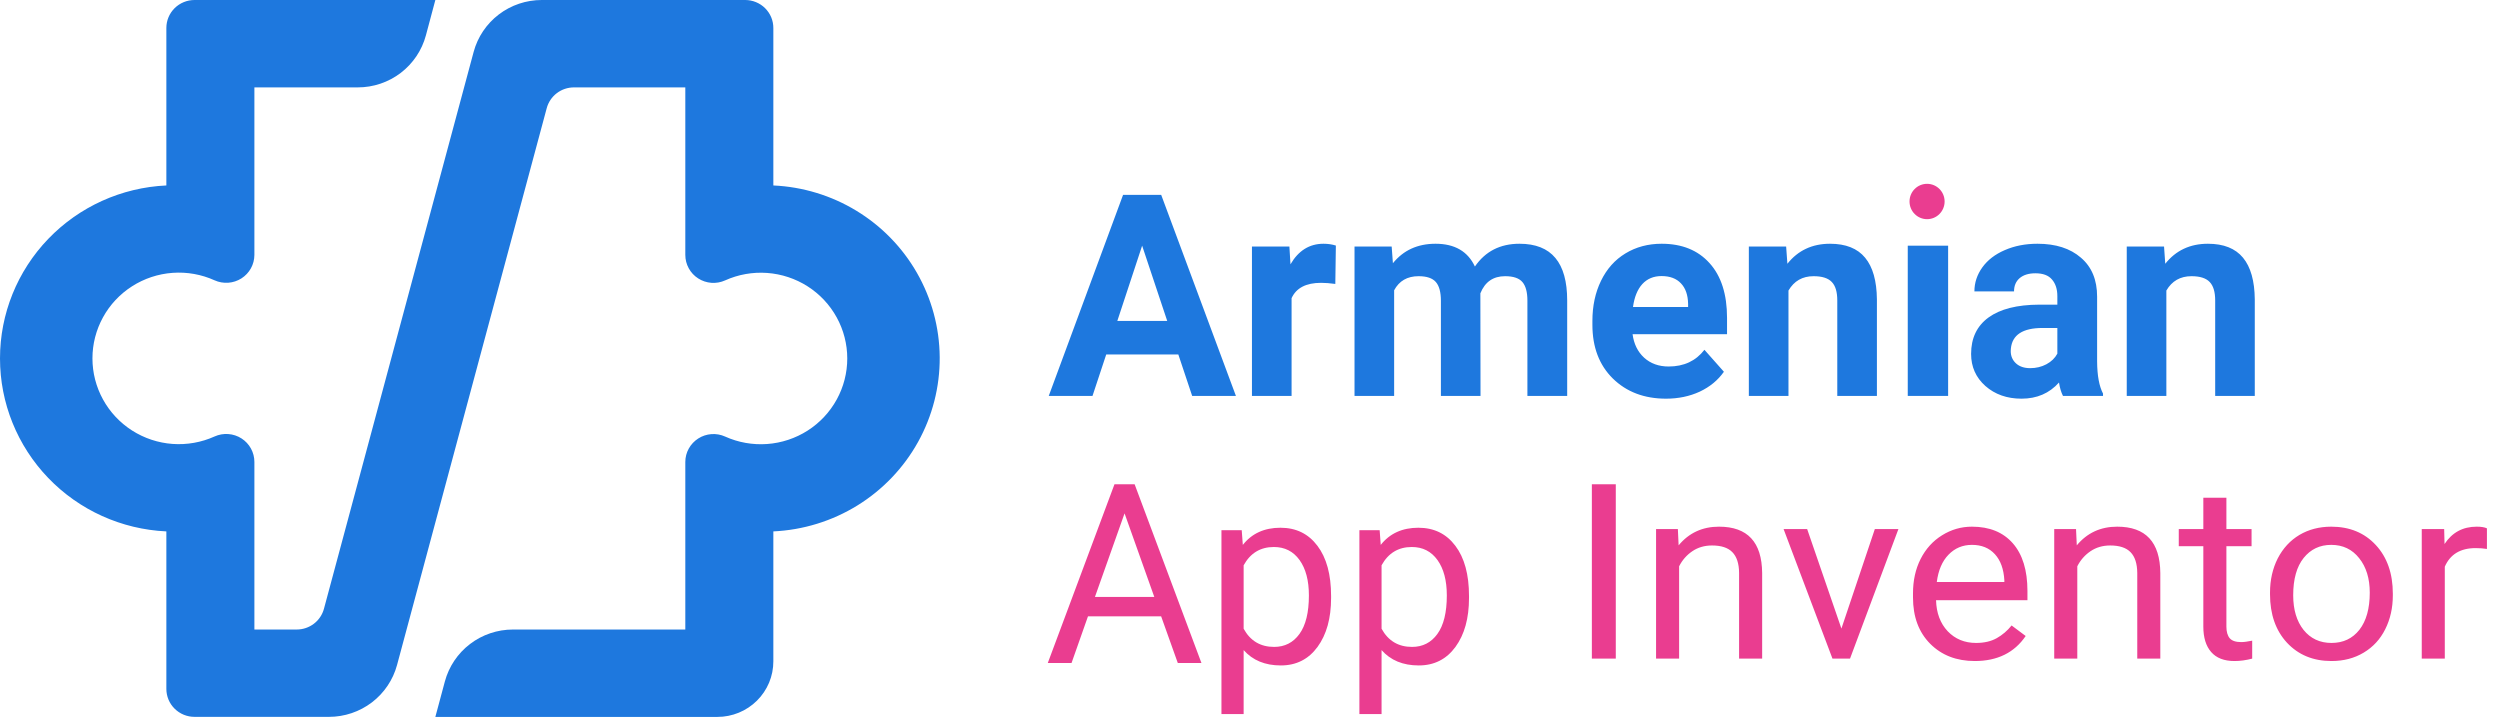<svg width="136" height="39" viewBox="0 0 136 39" fill="none" xmlns="http://www.w3.org/2000/svg">
<path d="M49.876 14.834C49.084 13.453 47.953 12.294 46.588 11.465C45.223 10.635 43.669 10.162 42.07 10.089V1.522C42.07 1.322 42.031 1.124 41.954 0.939C41.877 0.755 41.763 0.587 41.621 0.445C41.479 0.304 41.31 0.192 41.124 0.116C40.938 0.039 40.738 -8.79098e-05 40.537 1.47673e-07H29.47C28.625 -2.43707e-06 27.804 0.277 27.134 0.788C26.465 1.298 25.984 2.014 25.766 2.824L17.624 33.114C17.537 33.439 17.345 33.726 17.077 33.93C16.809 34.135 16.48 34.246 16.142 34.246H13.839V25.13C13.839 24.875 13.775 24.625 13.652 24.401C13.53 24.177 13.352 23.988 13.137 23.85C12.921 23.712 12.674 23.63 12.418 23.612C12.163 23.593 11.906 23.639 11.673 23.744C10.957 24.067 10.171 24.206 9.387 24.15C8.602 24.093 7.845 23.841 7.184 23.419C6.523 22.996 5.979 22.416 5.603 21.73C5.226 21.045 5.029 20.277 5.029 19.496C5.029 18.716 5.226 17.948 5.603 17.262C5.979 16.577 6.523 15.996 7.184 15.574C7.845 15.151 8.602 14.9 9.387 14.843C10.171 14.786 10.957 14.926 11.673 15.249C11.906 15.354 12.162 15.399 12.417 15.381C12.673 15.363 12.919 15.281 13.135 15.144C13.35 15.006 13.528 14.818 13.65 14.595C13.774 14.372 13.838 14.122 13.839 13.868V4.754H19.464C20.309 4.754 21.131 4.477 21.801 3.965C22.471 3.453 22.952 2.735 23.169 1.924L23.683 1.47673e-07H10.583C10.382 -8.79098e-05 10.182 0.039 9.996 0.116C9.81 0.192 9.641 0.304 9.499 0.445C9.356 0.587 9.243 0.755 9.166 0.939C9.089 1.124 9.05 1.322 9.05 1.522V10.089C6.612 10.201 4.311 11.242 2.626 12.994C0.94 14.746 0 17.076 0 19.499C0 21.921 0.94 24.251 2.626 26.003C4.311 27.756 6.612 28.796 9.05 28.908V37.476C9.05 37.675 9.089 37.873 9.166 38.058C9.243 38.243 9.356 38.411 9.499 38.552C9.641 38.693 9.81 38.805 9.996 38.882C10.182 38.958 10.382 38.997 10.583 38.997H17.896C18.74 38.997 19.561 38.72 20.231 38.21C20.901 37.699 21.382 36.983 21.6 36.173L29.742 5.884C29.829 5.56 30.021 5.274 30.289 5.069C30.557 4.865 30.885 4.754 31.223 4.754H37.281V13.868C37.281 14.122 37.345 14.373 37.468 14.596C37.59 14.82 37.767 15.009 37.983 15.147C38.199 15.285 38.446 15.367 38.701 15.386C38.957 15.404 39.214 15.359 39.447 15.253C40.163 14.93 40.949 14.791 41.733 14.848C42.517 14.905 43.275 15.156 43.936 15.578C44.597 16.001 45.141 16.582 45.517 17.267C45.894 17.952 46.091 18.72 46.091 19.501C46.091 20.282 45.894 21.05 45.517 21.735C45.141 22.42 44.597 23.001 43.936 23.424C43.275 23.846 42.517 24.098 41.733 24.154C40.949 24.211 40.163 24.072 39.447 23.749C39.214 23.643 38.958 23.598 38.703 23.616C38.447 23.634 38.2 23.716 37.985 23.854C37.77 23.991 37.592 24.18 37.469 24.403C37.346 24.625 37.281 24.875 37.281 25.13V34.246H27.905C27.061 34.246 26.24 34.523 25.57 35.034C24.9 35.545 24.419 36.261 24.201 37.071L23.683 39H39.027C39.427 39 39.822 38.922 40.191 38.77C40.561 38.618 40.896 38.396 41.179 38.115C41.461 37.835 41.686 37.502 41.839 37.136C41.992 36.769 42.07 36.376 42.07 35.979V28.908C43.692 28.833 45.268 28.346 46.647 27.494C48.025 26.642 49.16 25.453 49.943 24.041C50.726 22.629 51.132 21.041 51.12 19.429C51.108 17.817 50.68 16.235 49.876 14.834Z" fill="#1E78DE"/>
<path d="M63.166 33.529H59.186L58.292 36.066H57L60.627 26.345H61.724L65.358 36.066H64.072L63.166 33.529ZM59.564 32.474H62.794L61.176 27.927L59.564 32.474ZM72.411 32.534C72.411 33.634 72.165 34.52 71.674 35.192C71.182 35.864 70.516 36.2 69.677 36.2C68.82 36.2 68.146 35.922 67.654 35.365V38.844H66.447V28.842H67.55L67.609 29.643C68.1 29.02 68.783 28.709 69.657 28.709C70.506 28.709 71.175 29.036 71.667 29.69C72.163 30.344 72.411 31.255 72.411 32.421V32.534ZM71.204 32.394C71.204 31.579 71.034 30.936 70.695 30.465C70.356 29.993 69.89 29.757 69.299 29.757C68.568 29.757 68.02 30.088 67.654 30.752V34.203C68.015 34.862 68.568 35.192 69.312 35.192C69.89 35.192 70.349 34.958 70.688 34.491C71.032 34.019 71.204 33.32 71.204 32.394ZM79.914 32.534C79.914 33.634 79.668 34.52 79.177 35.192C78.685 35.864 78.02 36.2 77.18 36.2C76.323 36.2 75.649 35.922 75.157 35.365V38.844H73.951V28.842H75.053L75.112 29.643C75.603 29.02 76.286 28.709 77.16 28.709C78.009 28.709 78.678 29.036 79.17 29.69C79.666 30.344 79.914 31.255 79.914 32.421V32.534ZM78.707 32.394C78.707 31.579 78.537 30.936 78.198 30.465C77.859 29.993 77.393 29.757 76.802 29.757C76.071 29.757 75.523 30.088 75.157 30.752V34.203C75.519 34.862 76.071 35.192 76.815 35.192C77.393 35.192 77.852 34.958 78.191 34.491C78.535 34.019 78.707 33.32 78.707 32.394Z" fill="#EA3D90"/>
<path d="M87.899 35.829H86.597V26.345H87.899V35.829ZM91.276 28.781L91.317 29.667C91.878 28.99 92.61 28.651 93.514 28.651C95.066 28.651 95.847 29.491 95.861 31.172V35.829H94.606V31.165C94.602 30.657 94.479 30.282 94.24 30.038C94.005 29.795 93.636 29.674 93.134 29.674C92.727 29.674 92.37 29.778 92.063 29.986C91.755 30.195 91.516 30.468 91.344 30.807V35.829H90.09V28.781H91.276ZM100.173 34.194L101.991 28.781H103.274L100.641 35.829H99.686L97.027 28.781H98.309L100.173 34.194ZM107.43 35.96C106.436 35.96 105.627 35.647 105.003 35.022C104.378 34.392 104.067 33.552 104.067 32.501V32.279C104.067 31.58 104.204 30.957 104.48 30.41C104.76 29.858 105.15 29.428 105.647 29.12C106.148 28.807 106.691 28.651 107.274 28.651C108.229 28.651 108.969 28.953 109.498 29.556C110.027 30.16 110.293 31.024 110.293 32.149V32.651H105.321C105.34 33.345 105.55 33.908 105.953 34.338C106.358 34.763 106.874 34.976 107.498 34.976C107.941 34.976 108.316 34.889 108.624 34.715C108.931 34.542 109.201 34.312 109.431 34.025L110.197 34.598C109.582 35.506 108.659 35.96 107.43 35.96ZM107.274 29.641C106.768 29.641 106.343 29.819 105.999 30.175C105.656 30.527 105.444 31.022 105.362 31.66H109.037V31.569C109.002 30.957 108.83 30.483 108.523 30.149C108.214 29.81 107.799 29.641 107.274 29.641ZM112.936 28.781L112.977 29.667C113.538 28.99 114.271 28.651 115.175 28.651C116.726 28.651 117.508 29.491 117.521 31.172V35.829H116.267V31.165C116.262 30.657 116.141 30.282 115.901 30.038C115.666 29.795 115.297 29.674 114.795 29.674C114.388 29.674 114.032 29.778 113.724 29.986C113.417 30.195 113.176 30.468 113.005 30.807V35.829H111.75V28.781H112.936ZM121.116 27.075V28.781H122.485V29.713H121.116V34.084C121.116 34.366 121.177 34.579 121.298 34.722C121.421 34.861 121.628 34.93 121.922 34.93C122.068 34.93 122.266 34.904 122.519 34.852V35.829C122.189 35.916 121.868 35.96 121.556 35.96C120.995 35.96 120.572 35.797 120.288 35.471C120.003 35.145 119.861 34.683 119.861 34.084V29.713H118.525V28.781H119.861V27.075H121.116ZM123.489 32.24C123.489 31.55 123.63 30.929 123.909 30.377C124.195 29.826 124.587 29.4 125.089 29.1C125.596 28.801 126.173 28.651 126.819 28.651C127.818 28.651 128.625 28.983 129.241 29.647C129.859 30.312 130.17 31.196 130.17 32.299V32.383C130.17 33.07 130.031 33.686 129.755 34.233C129.484 34.776 129.093 35.2 128.583 35.504C128.076 35.808 127.492 35.96 126.833 35.96C125.838 35.96 125.031 35.627 124.411 34.963C123.797 34.298 123.489 33.419 123.489 32.325V32.24ZM124.75 32.383C124.75 33.165 124.938 33.793 125.313 34.266C125.694 34.739 126.2 34.976 126.833 34.976C127.47 34.976 127.976 34.737 128.352 34.26C128.727 33.777 128.915 33.104 128.915 32.24C128.915 31.467 128.722 30.842 128.338 30.364C127.958 29.882 127.452 29.641 126.819 29.641C126.2 29.641 125.7 29.878 125.32 30.351C124.94 30.824 124.75 31.502 124.75 32.383ZM135.289 29.863C135.1 29.832 134.894 29.817 134.672 29.817C133.85 29.817 133.291 30.154 132.997 30.827V35.829H131.743V28.781H132.963L132.983 29.595C133.395 28.966 133.978 28.651 134.733 28.651C134.978 28.651 135.163 28.681 135.289 28.742V29.863Z" fill="#EA3D90"/>
<path d="M64.101 19.284H60.178L59.432 21.538H57.052L61.095 10.601H63.169L67.234 21.538H64.854L64.101 19.284ZM60.782 17.459H63.497L62.132 13.365L60.782 17.459ZM72.641 15.446C72.348 15.406 72.09 15.386 71.866 15.386C71.05 15.386 70.516 15.664 70.262 16.22V21.538H68.106V13.41H70.143L70.202 14.379C70.635 13.633 71.234 13.26 72 13.26C72.239 13.26 72.462 13.293 72.671 13.358L72.641 15.446ZM75.707 13.41L75.774 14.319C76.346 13.613 77.119 13.26 78.094 13.26C79.133 13.26 79.847 13.673 80.235 14.499C80.802 13.673 81.609 13.26 82.659 13.26C83.534 13.26 84.185 13.518 84.613 14.034C85.041 14.544 85.255 15.316 85.255 16.347V21.538H83.091V16.355C83.091 15.894 83.001 15.558 82.823 15.348C82.644 15.133 82.328 15.025 81.876 15.025C81.23 15.025 80.782 15.336 80.532 15.957L80.54 21.538H78.385V16.362C78.385 15.892 78.293 15.551 78.109 15.341C77.925 15.13 77.612 15.025 77.169 15.025C76.557 15.025 76.115 15.281 75.841 15.791V21.538H73.686V13.41H75.707ZM90.633 21.688C89.449 21.688 88.485 21.322 87.738 20.591C86.997 19.86 86.627 18.886 86.627 17.669V17.459C86.627 16.643 86.783 15.914 87.096 15.273C87.41 14.627 87.853 14.131 88.424 13.786C89.001 13.435 89.658 13.26 90.394 13.26C91.498 13.26 92.366 13.611 92.997 14.312C93.633 15.013 93.951 16.007 93.951 17.294V18.18H88.812C88.882 18.711 89.091 19.136 89.439 19.457C89.792 19.777 90.237 19.938 90.774 19.938C91.605 19.938 92.253 19.635 92.721 19.029L93.78 20.223C93.457 20.684 93.02 21.044 92.467 21.305C91.915 21.56 91.304 21.688 90.633 21.688ZM90.386 15.018C89.959 15.018 89.61 15.163 89.342 15.453C89.078 15.744 88.909 16.159 88.835 16.7H91.833V16.527C91.823 16.047 91.694 15.676 91.445 15.416C91.197 15.15 90.844 15.018 90.386 15.018ZM97.166 13.41L97.234 14.349C97.811 13.623 98.584 13.26 99.553 13.26C100.408 13.26 101.045 13.513 101.462 14.019C101.881 14.524 102.094 15.281 102.104 16.287V21.538H99.948V16.34C99.948 15.879 99.849 15.546 99.65 15.341C99.452 15.13 99.12 15.025 98.658 15.025C98.051 15.025 97.597 15.286 97.293 15.806V21.538H95.137V13.41H97.166ZM112.226 21.538C112.127 21.342 112.054 21.099 112.009 20.809C111.487 21.395 110.808 21.688 109.973 21.688C109.182 21.688 108.526 21.457 108.004 20.997C107.487 20.536 107.228 19.955 107.228 19.254C107.228 18.393 107.544 17.732 108.176 17.271C108.812 16.81 109.729 16.578 110.928 16.573H111.92V16.107C111.92 15.731 111.823 15.431 111.629 15.206C111.44 14.98 111.14 14.867 110.726 14.867C110.363 14.867 110.078 14.955 109.869 15.13C109.665 15.306 109.563 15.546 109.563 15.851H107.408C107.408 15.381 107.552 14.945 107.84 14.544C108.128 14.144 108.536 13.831 109.063 13.605C109.59 13.375 110.182 13.26 110.839 13.26C111.833 13.26 112.621 13.513 113.203 14.019C113.79 14.519 114.083 15.226 114.083 16.137V19.66C114.088 20.431 114.195 21.014 114.404 21.41V21.538H112.226ZM110.444 20.028C110.762 20.028 111.055 19.958 111.323 19.817C111.592 19.672 111.791 19.48 111.92 19.239V17.842H111.115C110.035 17.842 109.461 18.218 109.391 18.969L109.384 19.096C109.384 19.367 109.478 19.59 109.667 19.765C109.856 19.94 110.115 20.028 110.444 20.028ZM117.724 13.41L117.79 14.349C118.367 13.623 119.14 13.26 120.11 13.26C120.965 13.26 121.602 13.513 122.02 14.019C122.437 14.524 122.651 15.281 122.66 16.287V21.538H120.506V16.34C120.506 15.879 120.405 15.546 120.207 15.341C120.008 15.13 119.677 15.025 119.215 15.025C118.609 15.025 118.153 15.286 117.85 15.806V21.538H115.695V13.41H117.724Z" fill="#1E78DE"/>
<path d="M103.782 13.365H105.978V21.538H103.782V13.365Z" fill="#1E78DE"/>
<path d="M104.833 11.923C105.36 11.923 105.787 11.492 105.787 10.961C105.787 10.431 105.36 10 104.833 10C104.305 10 103.878 10.431 103.878 10.961C103.878 11.492 104.305 11.923 104.833 11.923Z" fill="#EA3D90"/>
</svg>
